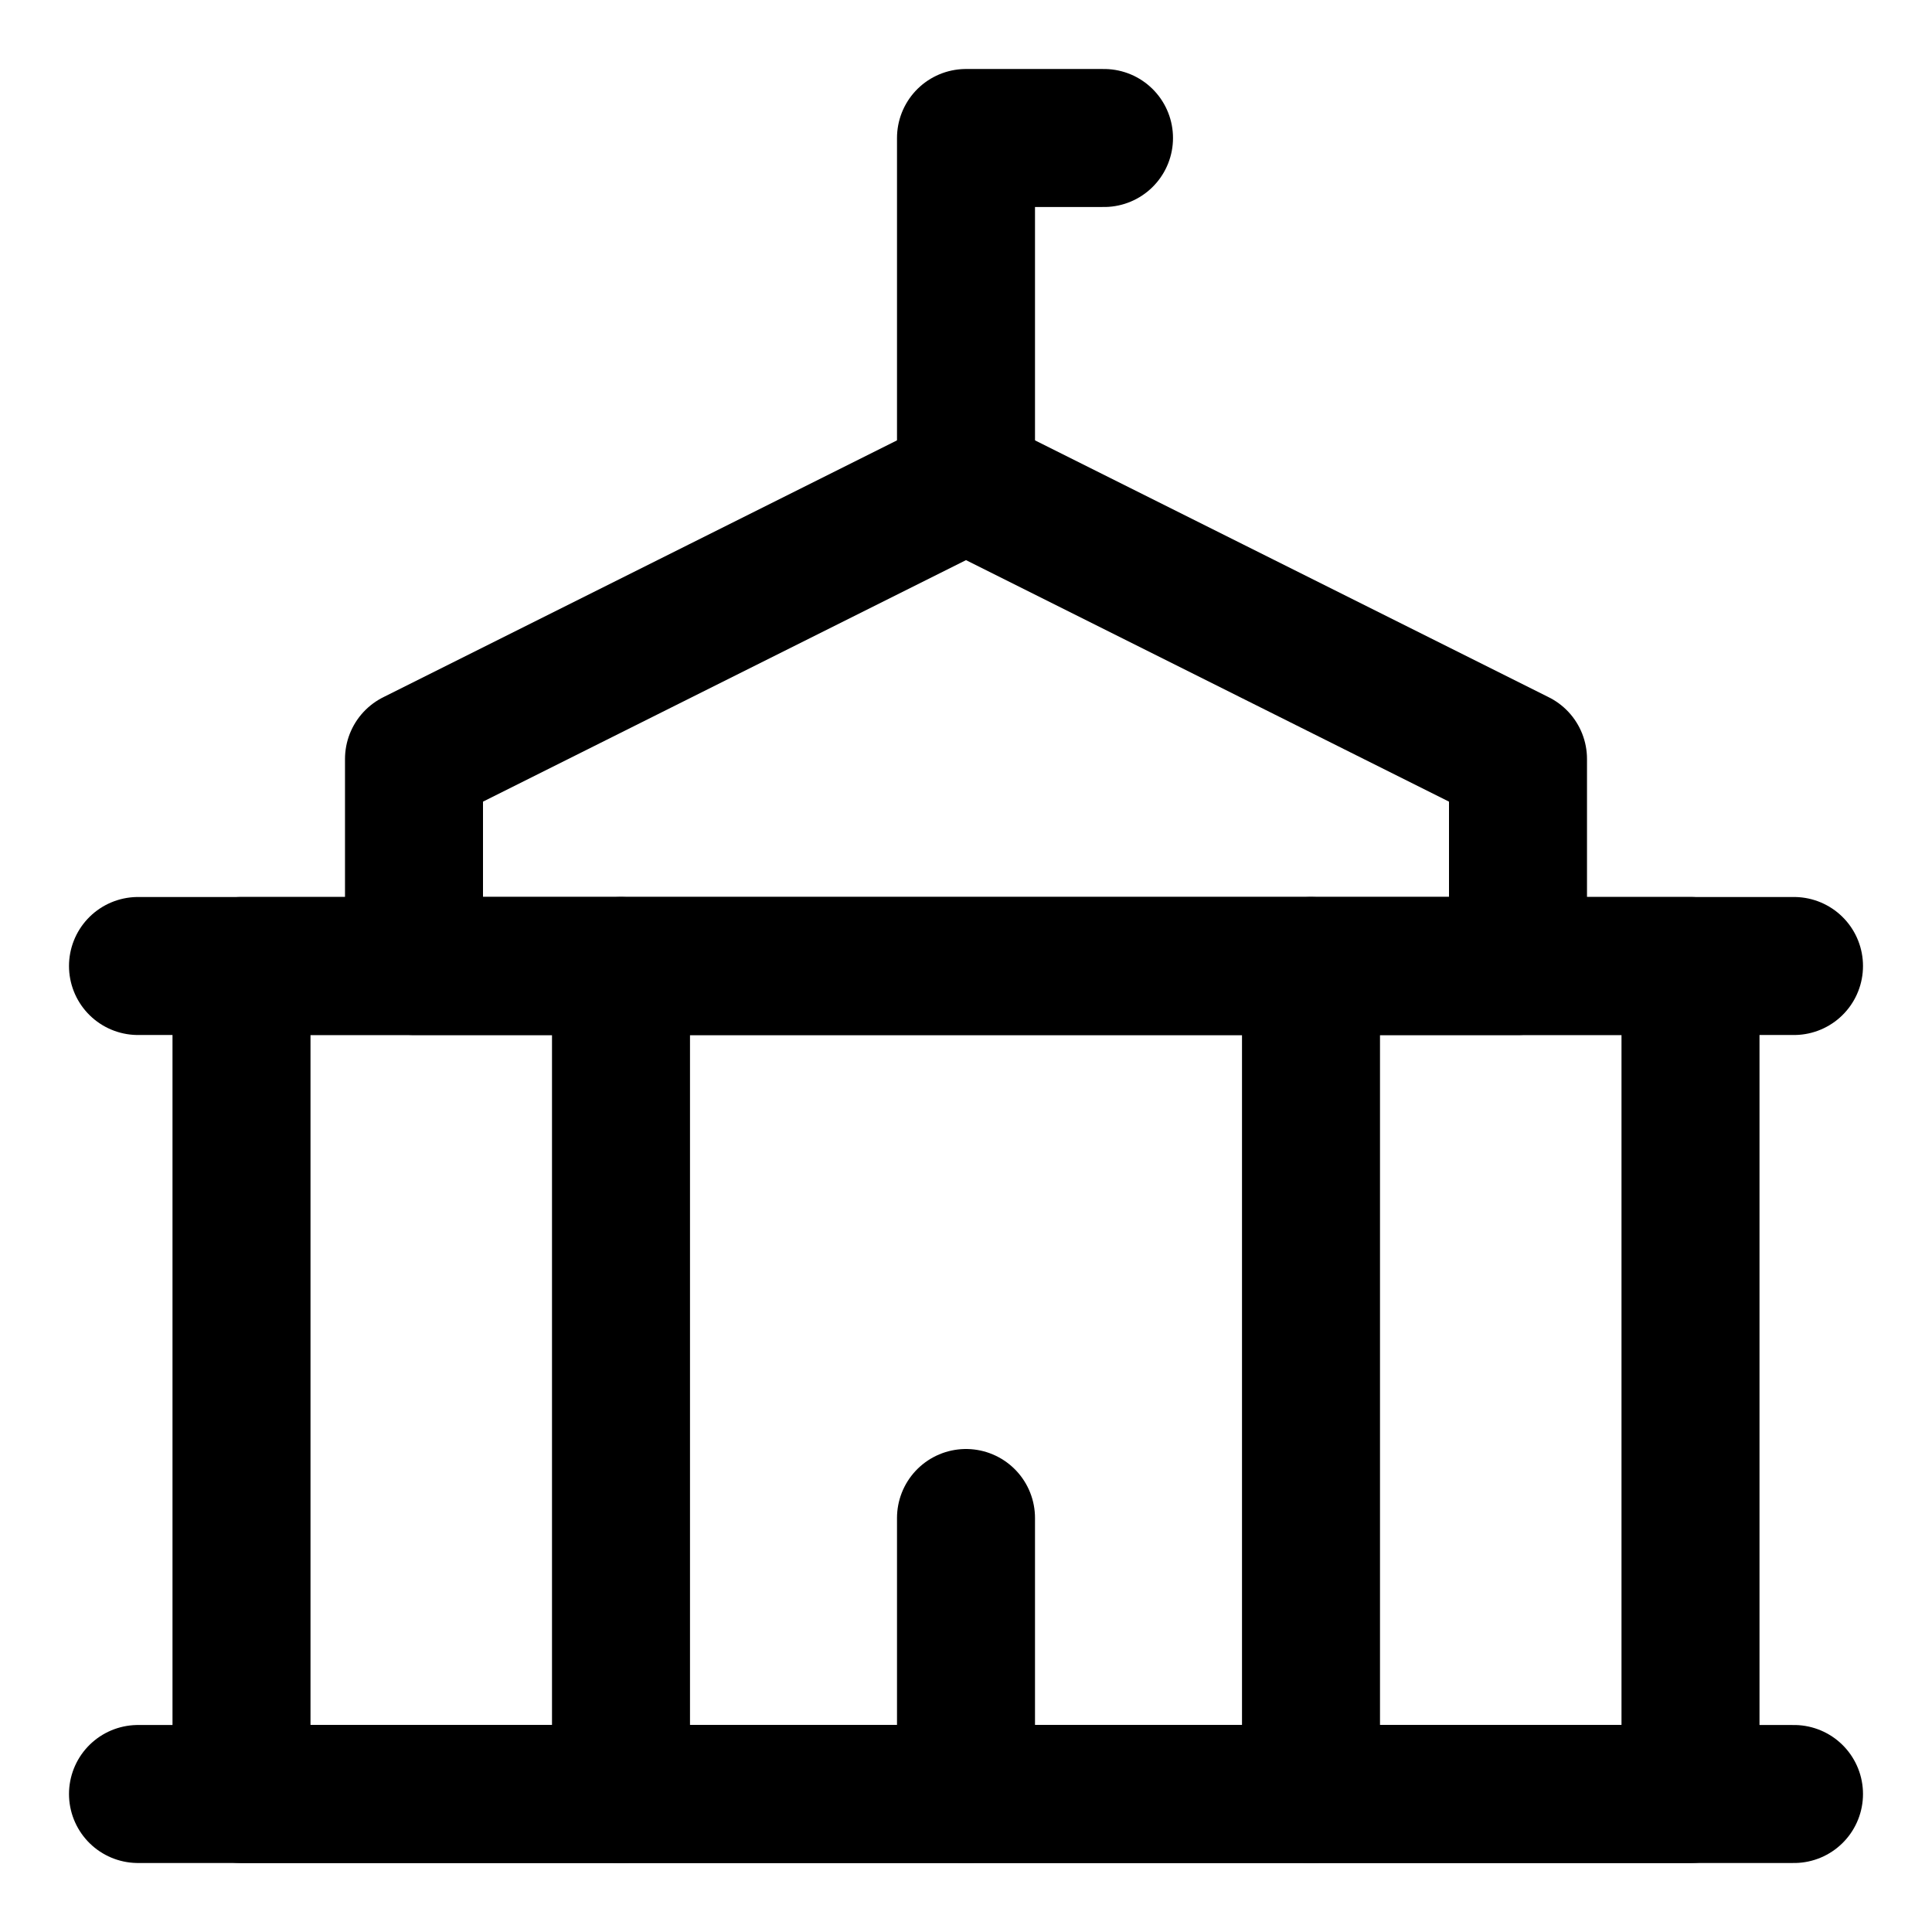 <svg xmlns="http://www.w3.org/2000/svg" fill="none" viewBox="0 0 14 14"><g id="city-hall--city-hall-travel-places"><path id="Vector 4776" stroke="#000000" stroke-linecap="round" stroke-linejoin="round" d="M4.5 7v6" stroke-width="1"></path><path id="Vector 4777" stroke="#000000" stroke-linecap="round" stroke-linejoin="round" d="M9.5 7v6" stroke-width="1"></path><path id="Vector 4778" stroke="#000000" stroke-linecap="round" stroke-linejoin="round" d="M7 13v-2" stroke-width="1"></path><path id="Vector 4779" stroke="#000000" stroke-linecap="round" stroke-linejoin="round" d="M3 5.5V7h8V5.5l-4 -2 -4 2Z" stroke-width="1"></path><path id="Vector 4781" stroke="#000000" stroke-linecap="round" stroke-linejoin="round" d="M7 3.5V1h1" stroke-width="1"></path><path id="Vector 4773" stroke="#000000" stroke-linecap="round" stroke-linejoin="round" d="M1 13h12" stroke-width="1"></path><path id="Vector 4774" stroke="#000000" stroke-linecap="round" stroke-linejoin="round" d="M1 7h12" stroke-width="1"></path><path id="Vector 4775" stroke="#000000" stroke-linecap="round" stroke-linejoin="round" d="M1.75 13V7h10.5v6H1.75Z" stroke-width="1"></path></g></svg>